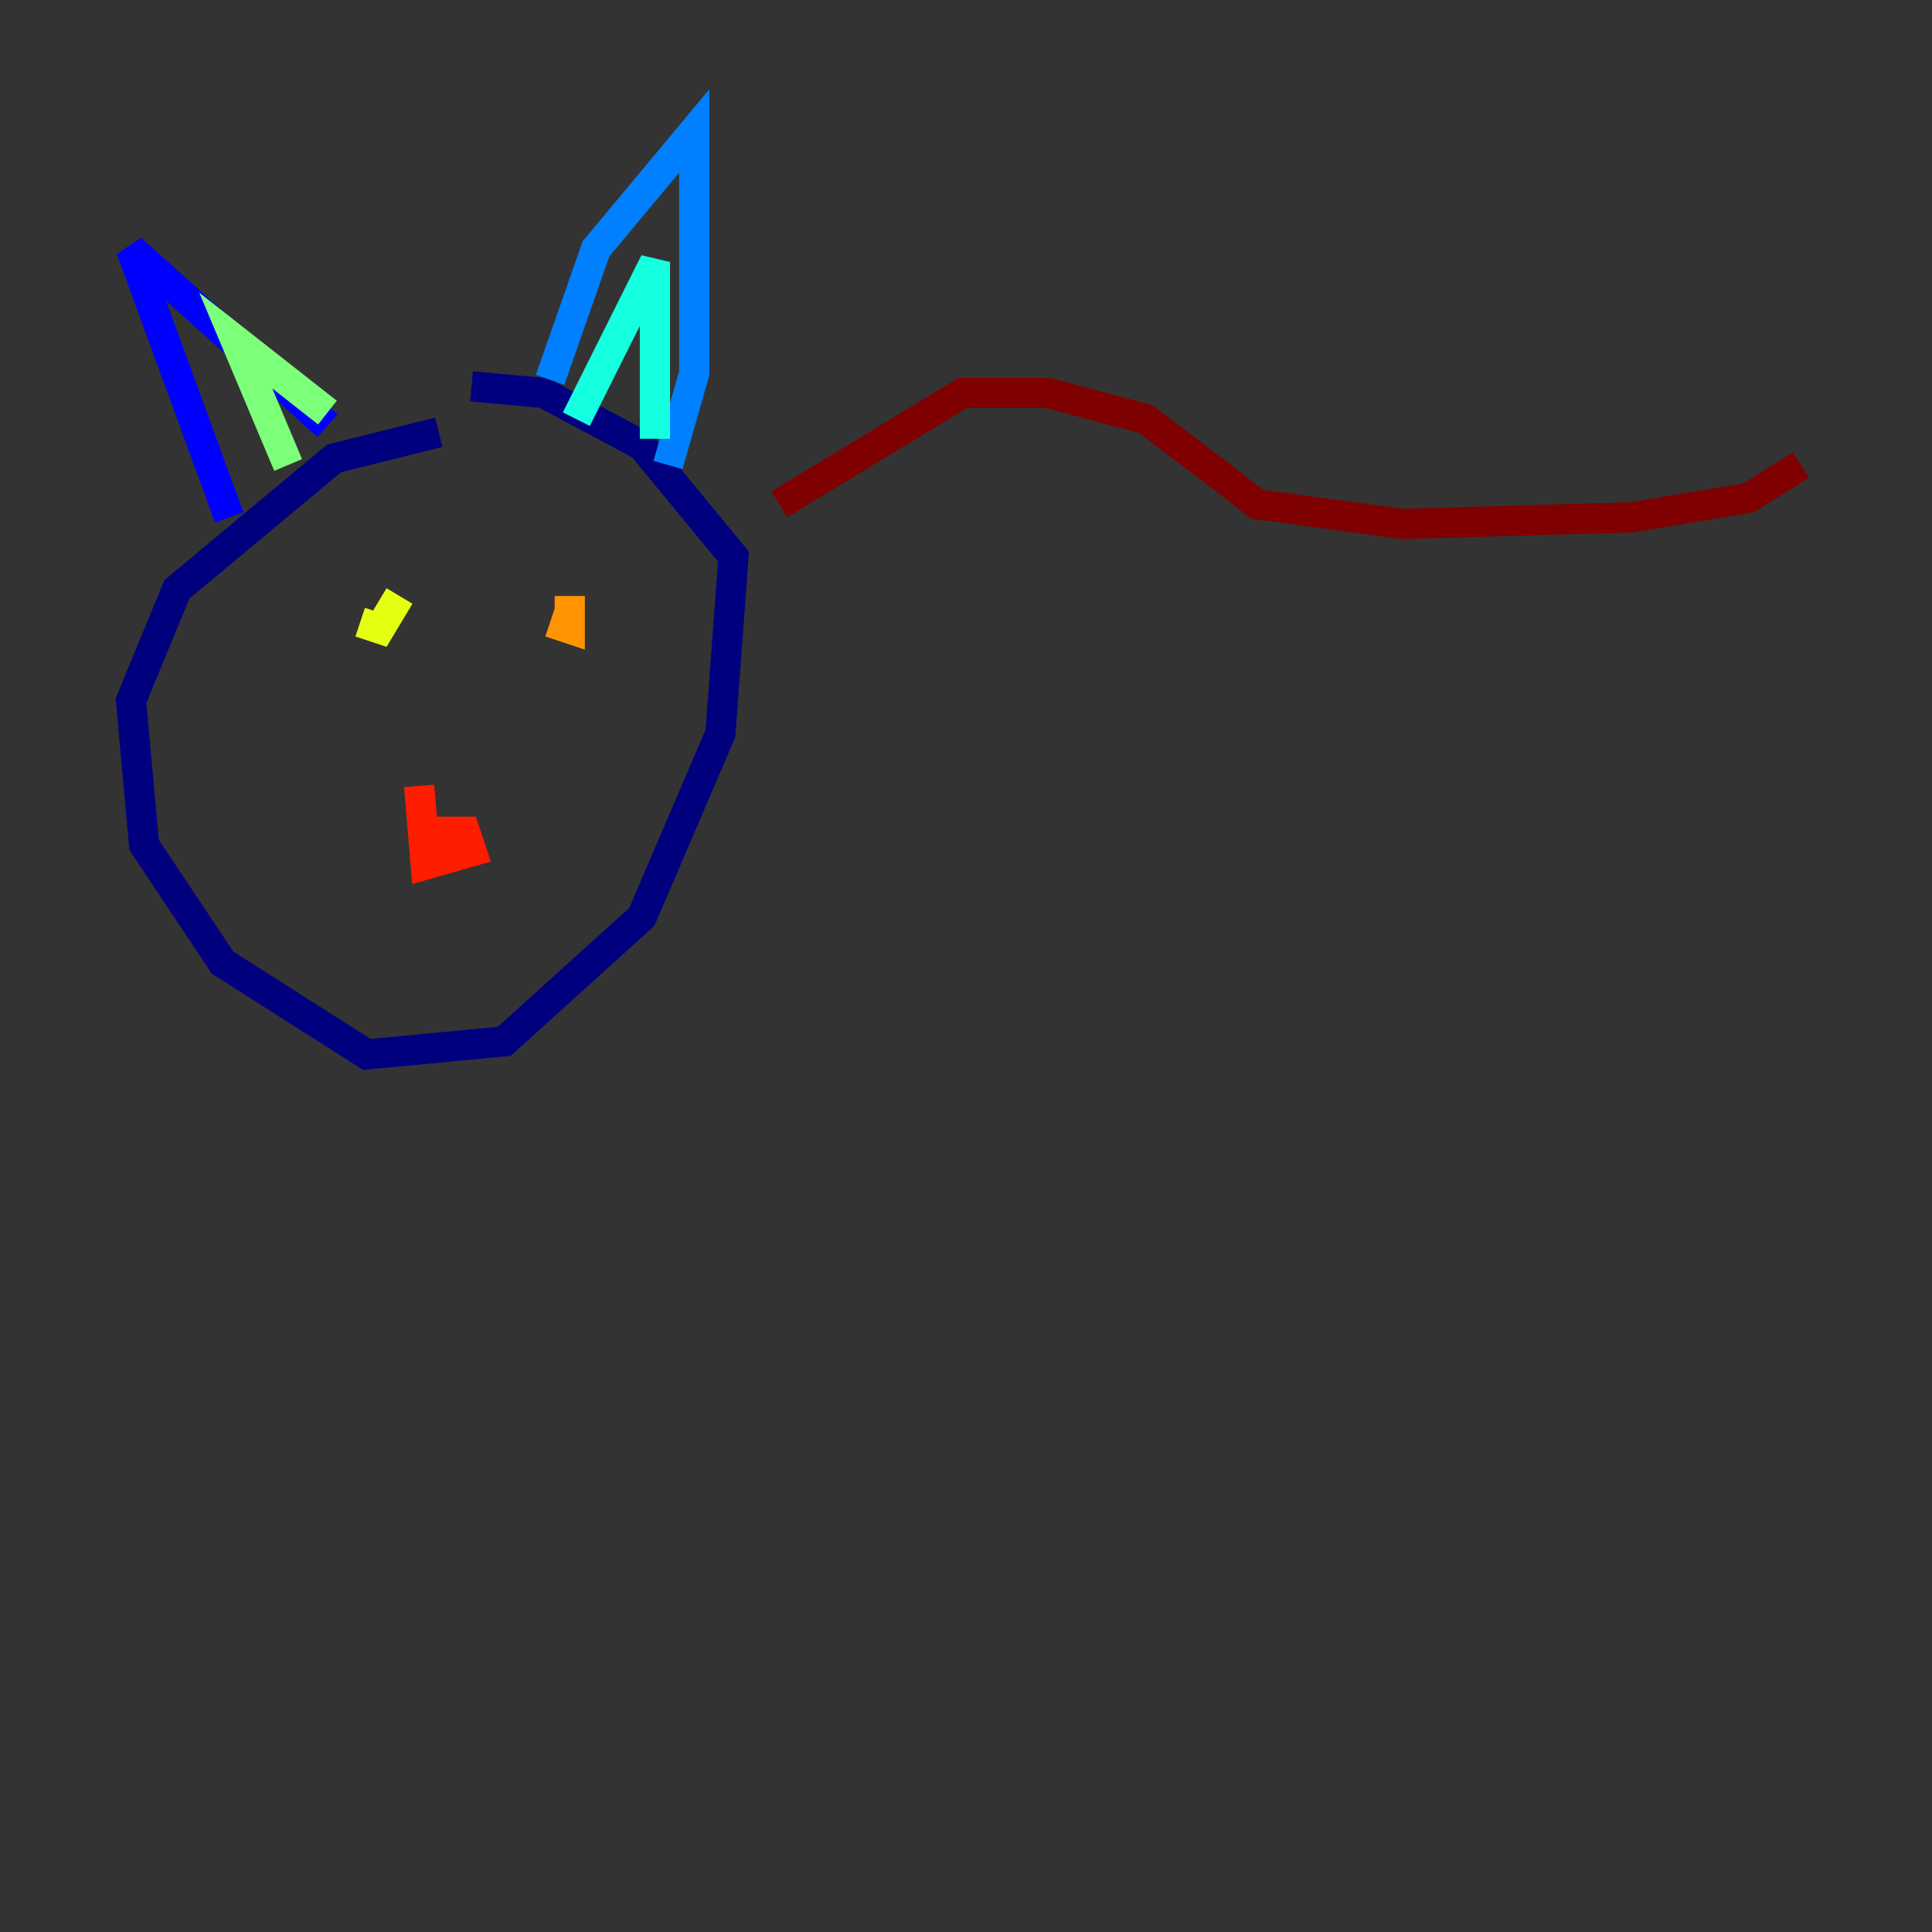 <?xml version="1.0" encoding="utf-8" ?>
<svg baseProfile="tiny" height="128" version="1.2" viewBox="0,0,128,128" width="128" xmlns="http://www.w3.org/2000/svg" xmlns:ev="http://www.w3.org/2001/xml-events" xmlns:xlink="http://www.w3.org/1999/xlink"><rect x="0" y="0" width="128" height="128" fill="#333333" stroke="none"/><defs /><polyline fill="none" points="29.071,28.637 22.129,30.373 11.715,39.051 8.678,46.427 9.546,55.973 14.752,63.783 24.298,69.858 33.41,68.99 42.522,60.746 47.729,48.597 48.597,36.881 42.522,29.505 36.014,26.034 31.241,25.6" stroke="#00007f" stroke-width="2" /><polyline fill="none" points="15.186,34.278 8.678,16.488 21.695,28.203" stroke="#0000ff" stroke-width="2" /><polyline fill="none" points="36.447,25.166 39.485,16.488 45.993,8.678 45.993,24.732 44.258,30.807" stroke="#0080ff" stroke-width="2" /><polyline fill="none" points="38.183,27.77 43.39,17.356 43.39,29.071" stroke="#15ffe1" stroke-width="2" /><polyline fill="none" points="19.091,30.807 15.62,22.563 21.695,27.336" stroke="#7cff79" stroke-width="2" /><polyline fill="none" points="23.864,41.22 25.166,41.654 26.468,39.485" stroke="#e4ff12" stroke-width="2" /><polyline fill="none" points="36.447,41.22 37.749,41.654 37.749,39.485" stroke="#ff9400" stroke-width="2" /><polyline fill="none" points="28.203,55.105 30.807,55.105 31.241,56.407 28.203,57.275 27.77,52.068" stroke="#ff1d00" stroke-width="2" /><polyline fill="none" points="51.634,33.41 63.783,26.034 69.424,26.034 75.932,27.77 83.308,33.41 92.854,34.712 108.041,34.278 115.851,32.976 119.322,30.807" stroke="#7f0000" stroke-width="2" /></svg>